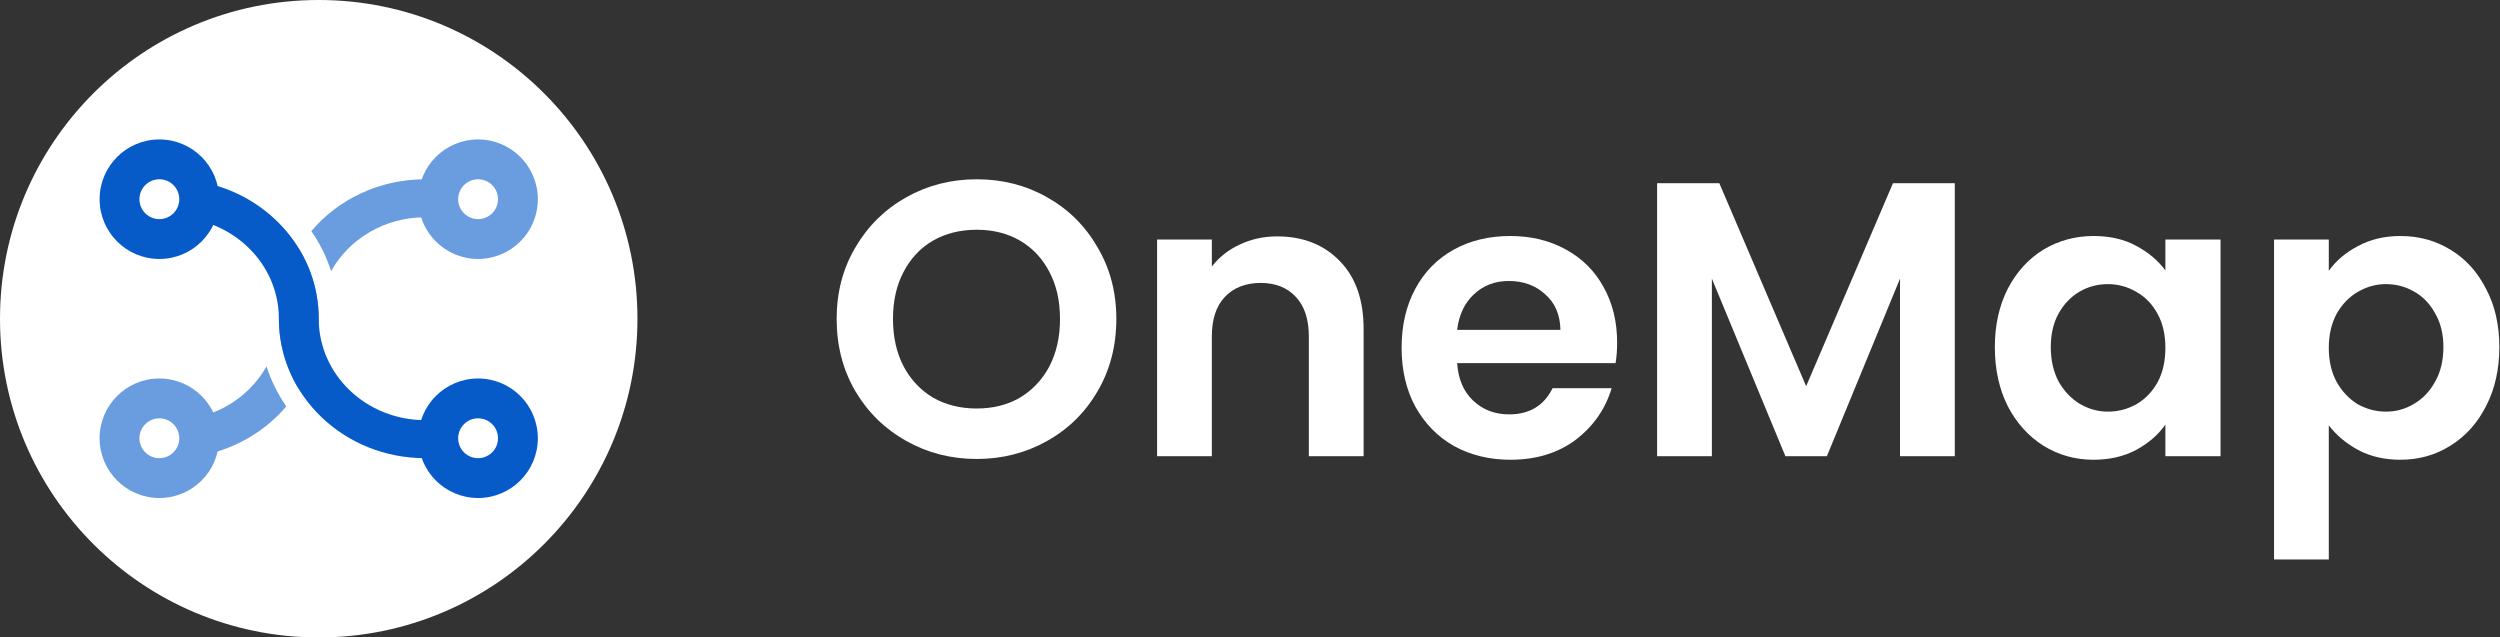 <svg width="251" height="64" viewBox="0 0 251 64" fill="none" xmlns="http://www.w3.org/2000/svg">
<rect x="0" y="0" width="251" height="64" fill="#333333" stroke="none"/>
<path d="M98.06 46.08C95.494 46.08 93.138 45.478 90.99 44.273C88.844 43.069 87.142 41.407 85.885 39.286C84.628 37.139 84 34.717 84 32.02C84 29.35 84.628 26.954 85.885 24.834C87.142 22.686 88.844 21.011 90.99 19.806C93.138 18.602 95.494 18 98.06 18C100.652 18 103.008 18.602 105.129 19.806C107.276 21.011 108.964 22.686 110.195 24.834C111.452 26.954 112.08 29.35 112.08 32.02C112.08 34.717 111.452 37.139 110.195 39.286C108.964 41.407 107.276 43.069 105.129 44.273C102.982 45.478 100.625 46.08 98.06 46.08ZM98.06 41.014C99.709 41.014 101.162 40.647 102.419 39.914C103.676 39.155 104.657 38.108 105.364 36.772C106.071 35.411 106.425 33.827 106.425 32.02C106.425 30.214 106.071 28.643 105.364 27.308C104.657 25.946 103.676 24.899 102.419 24.166C101.162 23.433 99.709 23.066 98.06 23.066C96.41 23.066 94.944 23.433 93.661 24.166C92.404 24.899 91.422 25.946 90.716 27.308C90.009 28.643 89.655 30.214 89.655 32.02C89.655 33.827 90.009 35.411 90.716 36.772C91.422 38.108 92.404 39.155 93.661 39.914C94.944 40.647 96.41 41.014 98.06 41.014Z" fill="white"/>
<path d="M128.227 23.734C130.819 23.734 132.914 24.558 134.511 26.208C136.108 27.831 136.907 30.109 136.907 33.041V45.805H131.408V33.788C131.408 32.06 130.976 30.738 130.112 29.821C129.248 28.878 128.07 28.407 126.578 28.407C125.059 28.407 123.855 28.878 122.965 29.821C122.101 30.738 121.669 32.06 121.669 33.788V45.805H116.171V24.048H121.669V26.758C122.402 25.815 123.331 25.082 124.457 24.558C125.609 24.009 126.866 23.734 128.227 23.734Z" fill="white"/>
<path d="M162.36 34.416C162.36 35.149 162.308 35.83 162.203 36.458H146.298C146.403 38.055 146.939 39.312 147.908 40.228C148.877 41.145 150.081 41.603 151.521 41.603C153.563 41.603 155.016 40.726 155.88 38.972H161.811C161.182 41.066 159.978 42.794 158.198 44.156C156.417 45.491 154.231 46.158 151.639 46.158C149.544 46.158 147.659 45.7 145.984 44.784C144.334 43.842 143.038 42.519 142.096 40.818C141.179 39.116 140.721 37.152 140.721 34.926C140.721 32.675 141.179 30.698 142.096 28.996C143.012 27.294 144.295 25.985 145.944 25.069C147.594 24.153 149.492 23.695 151.639 23.695C153.707 23.695 155.553 24.14 157.176 25.03C158.826 25.92 160.096 27.177 160.986 28.8C161.902 30.423 162.36 32.295 162.36 34.416ZM156.666 33.12C156.64 31.602 156.129 30.41 155.134 29.546C154.166 28.656 152.948 28.211 151.482 28.211C150.094 28.211 148.929 28.656 147.987 29.546C147.044 30.41 146.481 31.602 146.298 33.12H156.666Z" fill="white"/>
<path d="M196.26 18.393V45.805H190.762V27.975L183.418 45.805H179.255L171.872 27.975V45.805H166.374V18.393H172.618L181.337 38.775L190.055 18.393H196.26Z" fill="white"/>
<path d="M200.282 34.848C200.282 32.649 200.714 30.698 201.578 28.996C202.468 27.294 203.66 25.985 205.152 25.069C206.671 24.153 208.359 23.695 210.218 23.695C211.842 23.695 213.255 24.022 214.46 24.676C215.69 25.331 216.672 26.156 217.405 27.151V24.048H222.943V45.805H217.405V42.624C216.698 43.645 215.716 44.496 214.46 45.177C213.229 45.831 211.802 46.158 210.179 46.158C208.346 46.158 206.671 45.687 205.152 44.745C203.66 43.802 202.468 42.48 201.578 40.778C200.714 39.05 200.282 37.074 200.282 34.848ZM217.405 34.926C217.405 33.591 217.143 32.452 216.62 31.51C216.096 30.541 215.389 29.808 214.499 29.311C213.609 28.787 212.653 28.525 211.632 28.525C210.611 28.525 209.668 28.774 208.804 29.271C207.94 29.769 207.234 30.502 206.684 31.471C206.16 32.413 205.898 33.539 205.898 34.848C205.898 36.157 206.16 37.309 206.684 38.304C207.234 39.273 207.94 40.019 208.804 40.542C209.695 41.066 210.637 41.328 211.632 41.328C212.653 41.328 213.609 41.079 214.499 40.582C215.389 40.058 216.096 39.325 216.62 38.383C217.143 37.414 217.405 36.262 217.405 34.926Z" fill="white"/>
<path d="M233.811 27.19C234.518 26.195 235.486 25.37 236.717 24.716C237.974 24.035 239.401 23.695 240.998 23.695C242.857 23.695 244.532 24.153 246.025 25.069C247.543 25.985 248.734 27.294 249.598 28.996C250.489 30.672 250.934 32.623 250.934 34.848C250.934 37.074 250.489 39.05 249.598 40.778C248.734 42.48 247.543 43.802 246.025 44.745C244.532 45.687 242.857 46.158 240.998 46.158C239.401 46.158 237.987 45.831 236.756 45.177C235.552 44.522 234.57 43.697 233.811 42.703V56.173H228.313V24.048H233.811V27.19ZM245.318 34.848C245.318 33.539 245.043 32.413 244.493 31.471C243.969 30.502 243.262 29.769 242.372 29.271C241.508 28.774 240.566 28.525 239.545 28.525C238.55 28.525 237.607 28.787 236.717 29.311C235.853 29.808 235.146 30.541 234.596 31.51C234.073 32.478 233.811 33.617 233.811 34.926C233.811 36.236 234.073 37.374 234.596 38.343C235.146 39.312 235.853 40.058 236.717 40.582C237.607 41.079 238.55 41.328 239.545 41.328C240.566 41.328 241.508 41.066 242.372 40.542C243.262 40.019 243.969 39.273 244.493 38.304C245.043 37.335 245.318 36.183 245.318 34.848Z" fill="white"/>
<circle cx="32" cy="32" r="32" fill="white"/>
<g opacity="0.6">
<path fill-rule="evenodd" clip-rule="evenodd" d="M14 44C14 45.105 14.895 46 16 46C17.105 46 18 45.105 18 44C18 42.895 17.105 42 16 42C14.895 42 14 42.895 14 44ZM16 38C12.686 38 10 40.686 10 44C10 47.314 12.686 50 16 50C19.314 50 22 47.314 22 44C22 40.686 19.314 38 16 38Z" fill="#065BC9"/>
<path fill-rule="evenodd" clip-rule="evenodd" d="M43.408 18.018C43.146 18.625 43 19.296 43 20C43 20.649 43.124 21.269 43.349 21.837C43.123 21.824 42.896 21.817 42.667 21.817C38.585 21.817 35.039 24.005 33.246 27.218C32.778 25.778 32.104 24.429 31.258 23.199C33.947 20.028 38.059 18 42.667 18C42.915 18 43.163 18.006 43.408 18.018ZM26.754 36.782C25.439 39.139 23.181 40.944 20.46 41.739C20.805 42.418 21 43.186 21 44C21 44.568 20.905 45.114 20.731 45.623C23.937 44.897 26.735 43.167 28.742 40.801C27.896 39.571 27.222 38.222 26.754 36.782ZM30.001 39.063C28.73 36.992 28.002 34.581 28 32.008L28 32.004L32 32.004C32 34.579 31.272 36.991 30.001 39.063ZM32 31.996C31.999 29.421 31.27 27.009 29.999 24.937C28.729 27.009 28 29.421 28 31.996L32 31.996Z" fill="#065BC9"/>
<path fill-rule="evenodd" clip-rule="evenodd" d="M46 20C46 21.105 46.895 22 48 22C49.105 22 50 21.105 50 20C50 18.895 49.105 18 48 18C46.895 18 46 18.895 46 20ZM48 14C44.686 14 42 16.686 42 20C42 23.314 44.686 26 48 26C51.314 26 54 23.314 54 20C54 16.686 51.314 14 48 14Z" fill="#065BC9"/>
</g>
<path fill-rule="evenodd" clip-rule="evenodd" d="M14 20C14 21.105 14.895 22 16 22C17.105 22 18 21.105 18 20C18 18.895 17.105 18 16 18C14.895 18 14 18.895 14 20ZM16 14C12.686 14 10 16.686 10 20C10 23.314 12.686 26 16 26C19.314 26 22 23.314 22 20C22 16.686 19.314 14 16 14Z" fill="#065BC9"/>
<path fill-rule="evenodd" clip-rule="evenodd" d="M28 32C28 27.415 24.825 23.538 20.46 22.263C20.805 21.583 21 20.814 21 20C21 19.432 20.905 18.886 20.731 18.378C27.193 19.84 32 25.384 32 32C32 37.623 36.776 42.182 42.667 42.182C42.896 42.182 43.123 42.175 43.349 42.161C43.124 42.73 43 43.351 43 44C43 44.704 43.146 45.375 43.408 45.982C43.163 45.994 42.915 46 42.667 46C34.566 46 28 39.732 28 32Z" fill="#065BC9"/>
<path fill-rule="evenodd" clip-rule="evenodd" d="M46 44C46 45.105 46.895 46 48 46C49.105 46 50 45.105 50 44C50 42.895 49.105 42 48 42C46.895 42 46 42.895 46 44ZM48 38C44.686 38 42 40.686 42 44C42 47.314 44.686 50 48 50C51.314 50 54 47.314 54 44C54 40.686 51.314 38 48 38Z" fill="#065BC9"/>
</svg>
